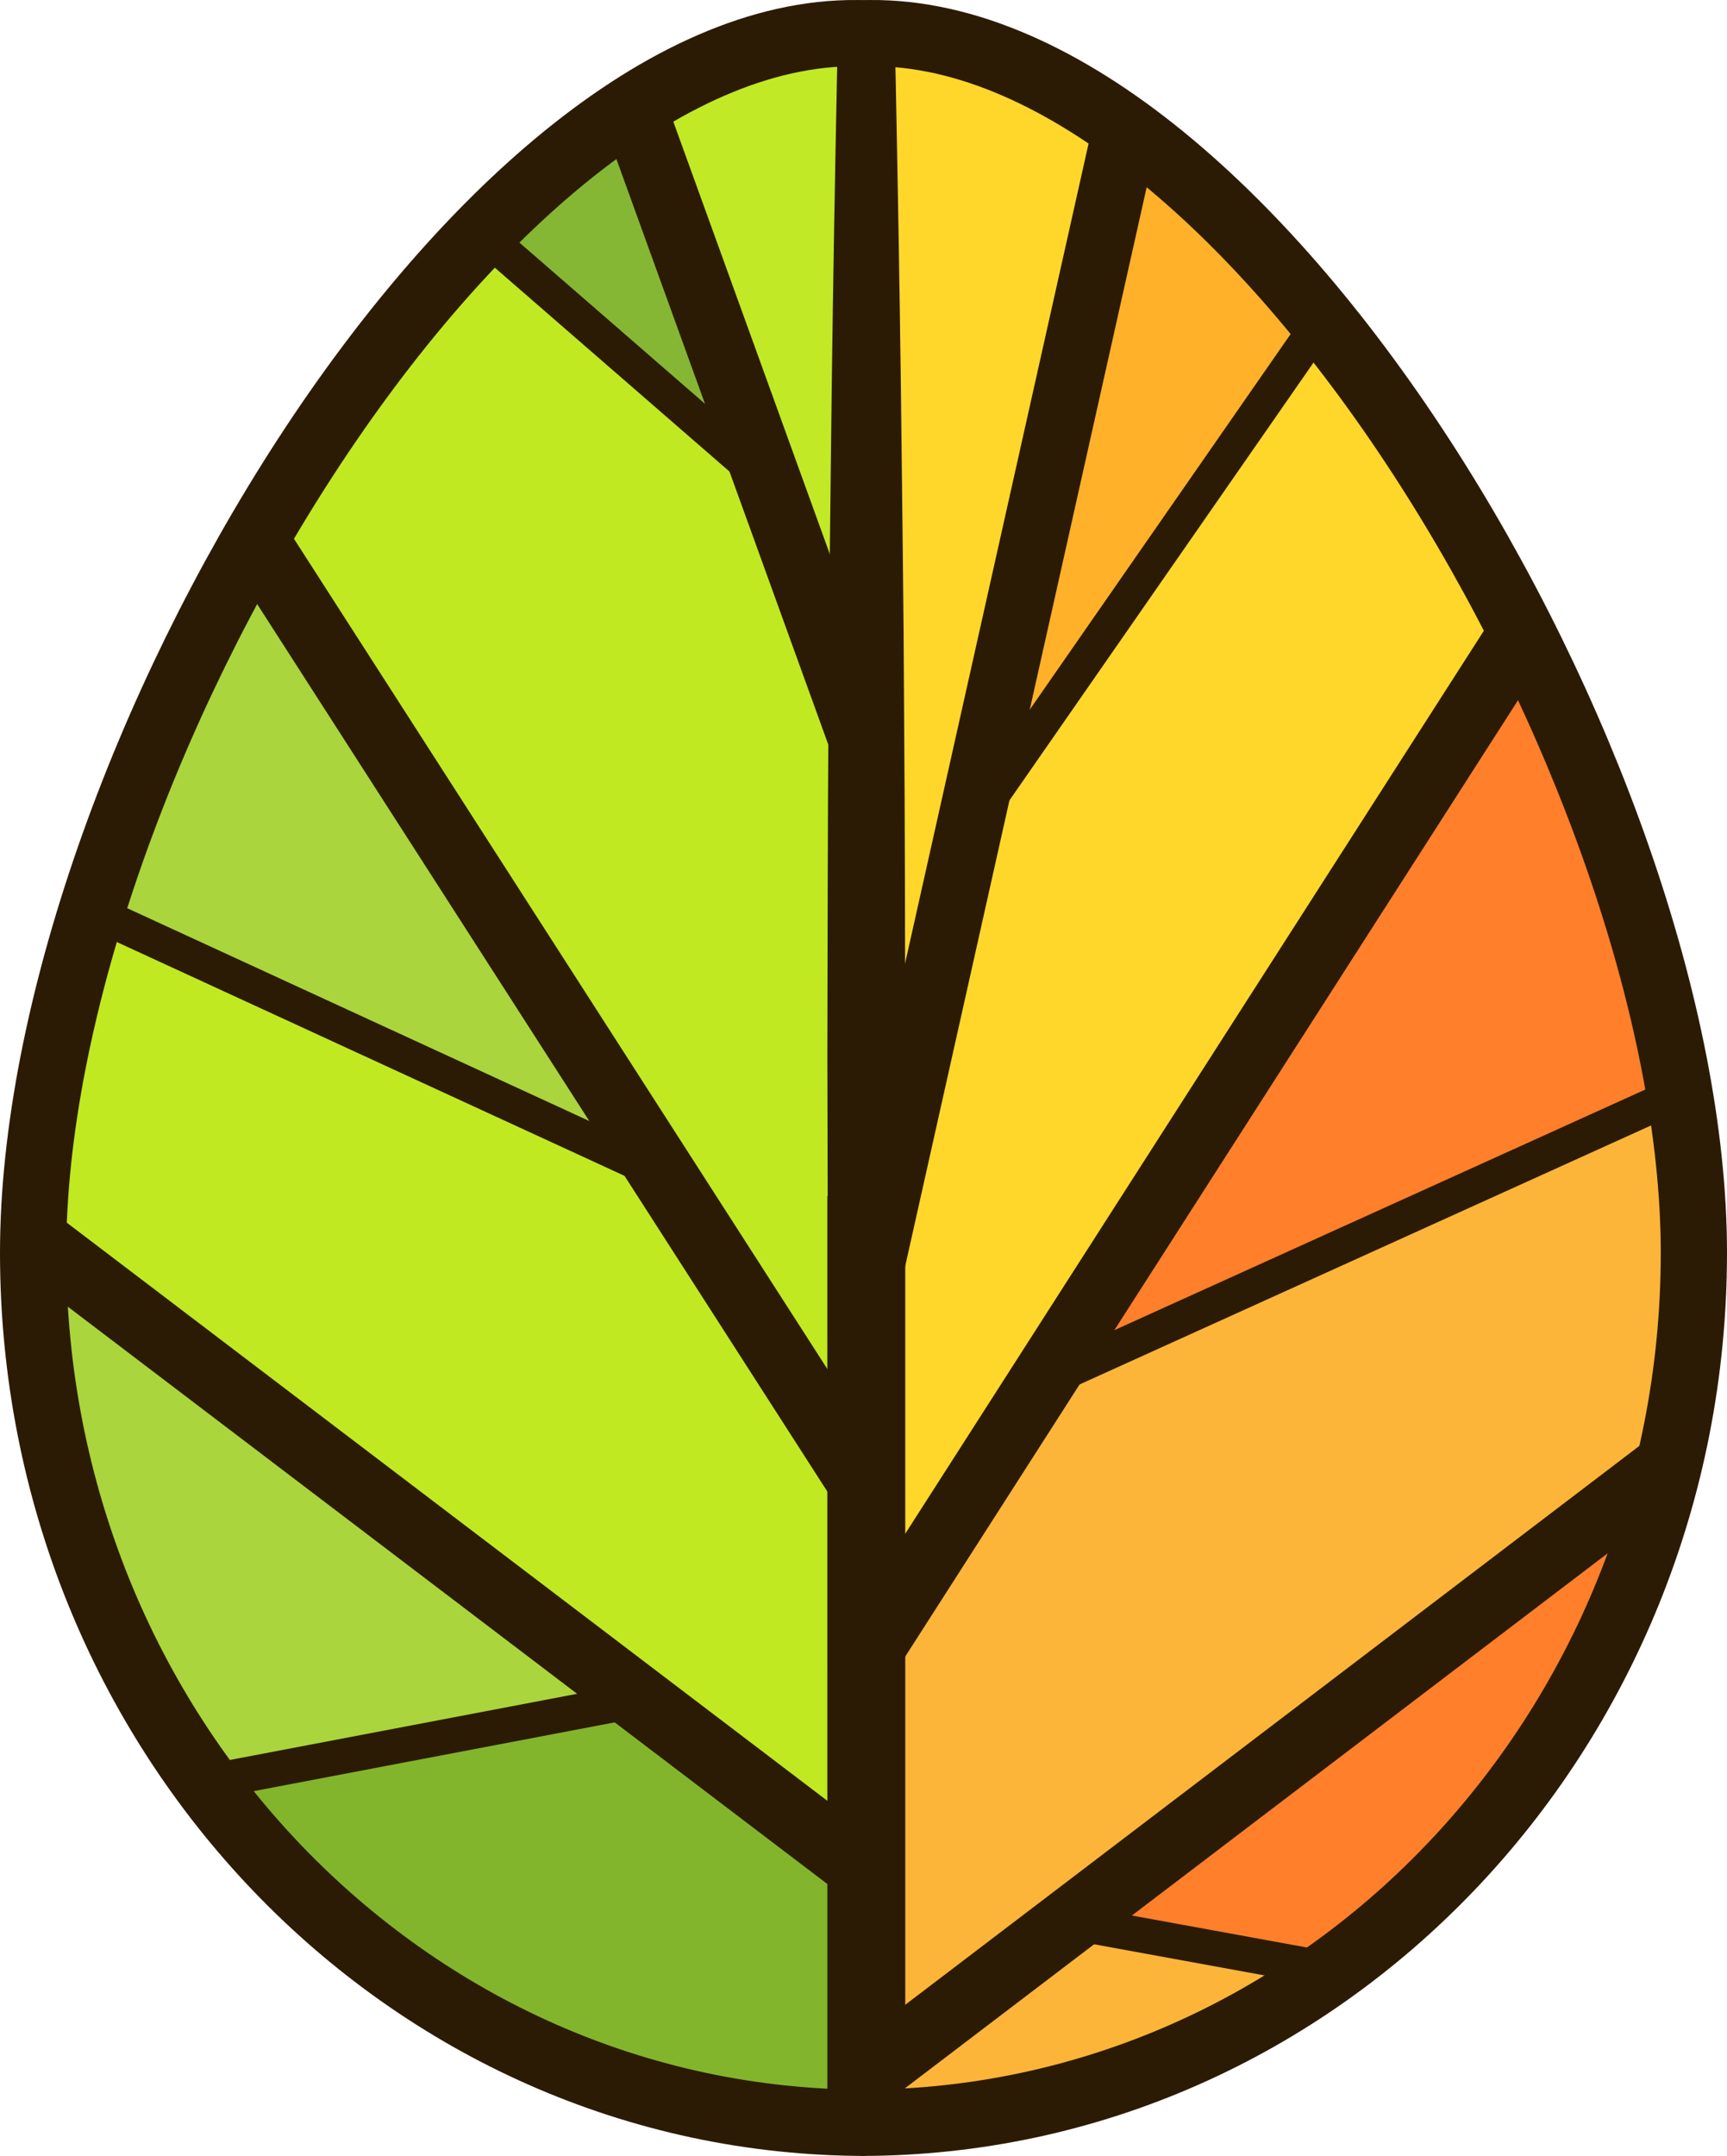 <?xml version="1.0" encoding="UTF-8" standalone="no"?>
<!-- Generator: Adobe Illustrator 16.0.0, SVG Export Plug-In . SVG Version: 6.00 Build 0)  -->

<svg
   xmlns:dc="http://purl.org/dc/elements/1.1/"
   xmlns:cc="http://creativecommons.org/ns#"
   xmlns:rdf="http://www.w3.org/1999/02/22-rdf-syntax-ns#"
   xmlns:svg="http://www.w3.org/2000/svg"
   xmlns="http://www.w3.org/2000/svg"
   xmlns:sodipodi="http://sodipodi.sourceforge.net/DTD/sodipodi-0.dtd"
   xmlns:inkscape="http://www.inkscape.org/namespaces/inkscape"
   version="1.1"
   x="0px"
   y="0px"
   width="443.24"
   height="553.146"
   viewBox="0 0 443.24 553.146"
   enable-background="new 0 0 828 702"
   xml:space="preserve"
   id="svg2"
   inkscape:version="0.91 r13725"
   sodipodi:docname="Arborist - color - noStem.svg"
   inkscape:export-filename="C:\Users\Tom\Documents\Projects\RootCauseTree\Arborist-256.png"
   inkscape:export-xdpi="35.127697"
   inkscape:export-ydpi="35.127697"><defs
     id="defs74" /><sodipodi:namedview
     pagecolor="#ffffff"
     bordercolor="#666666"
     borderopacity="1"
     objecttolerance="10"
     gridtolerance="10"
     guidetolerance="10"
     inkscape:pageopacity="0"
     inkscape:pageshadow="2"
     inkscape:window-width="1600"
     inkscape:window-height="837"
     id="namedview72"
     showgrid="false"
     fit-margin-top="0"
     fit-margin-left="0"
     fit-margin-right="0"
     fit-margin-bottom="0"
     inkscape:zoom="0.70710678"
     inkscape:cx="286.47594"
     inkscape:cy="236.57817"
     inkscape:window-x="-8"
     inkscape:window-y="-8"
     inkscape:window-maximized="1"
     inkscape:current-layer="svg2" /><g
     id="Layer_22_copy"
     transform="translate(-186.14,-20.476)"><polygon
       points="411.333,275.667 408.481,29.04 442.558,35.475 471.568,51.144 472.553,64.826 464.109,102.538 451.209,160.157 437.334,222.13 428.42,261.945 422,275.667 "
       id="polygon5"
       style="fill:#ffd72a" /><path
       d="m 478.002,58.667 25,21.668 c 0,0 17.579,16.397 18.29,17.243 0.711,0.846 1.499,8.71 1.499,8.71 0,0 -8.952,12.885 -8.831,12.71 0.121,-0.175 -25.525,36.737 -25.525,36.737 l -27.438,39.492 -12.994,14.106 29.999,-150.666 z"
       id="path7"
       inkscape:connector-curvature="0"
       style="fill:#ffb129" /><polygon
       points="574.869,179.058 414,431.334 410.668,329.333 440.517,229.667 526.289,103.64 552.672,140.451 "
       id="polygon9"
       style="fill:#ffd72a" /><path
       d="m 466.004,366.666 c 0,0 0.668,-7.333 1.334,-8.333 C 468.004,357.333 576.769,188 576.769,188 l 26.292,57.536 14.364,55.342 -151.421,65.788 z"
       id="path11"
       inkscape:connector-curvature="0"
       style="fill:#ff7f2b" /><path
       d="m 458.044,373.087 c 0.955,-0.434 159.762,-68.389 159.762,-68.389 l 3.074,34.195 -2.068,34.194 -9.936,27.534 L 414,542.666 l 0,-101 44.044,-68.579 z"
       id="path13"
       inkscape:connector-curvature="0"
       style="fill:#fcb539" /><polygon
       points="534.795,524.666 469.006,511.666 605.006,410.666 599.76,438.758 570.162,486.249 "
       id="polygon15"
       style="fill:#ff7f2b" /><path
       d="m 411.741,556.332 c 1.004,-0.667 54.004,-42.582 54.004,-42.582 l 60.525,14.23 -38.191,23.019 -61.334,14.123 -15.004,-8.79 z"
       id="path17"
       inkscape:connector-curvature="0"
       style="fill:#fcb539" /><polygon
       points="284.005,524.666 257.21,499.682 238.829,477.812 349.491,456.738 407.04,499.682 407.04,563.665 336.124,552.017 "
       id="polygon19"
       style="fill:#82b52c" /><polygon
       points="221.671,456.738 237.004,475.299 342.671,455.002 197.005,344.203 199.471,389.309 "
       id="polygon21"
       style="fill:#aad53d" /><polygon
       points="199.643,293.664 206.74,264.021 209.957,253.25 354.462,319.05 404.455,399.669 407.04,494.001 198.672,334.668 "
       id="polygon23"
       style="fill:#c0e921" /><polygon
       points="212.006,253.25 227.484,206.689 251.626,167.612 352.671,316.161 "
       id="polygon25"
       style="fill:#aad53d" /><polygon
       points="278.049,118.21 303.915,86.583 313.007,80.334 378.537,139.992 404.455,209.333 404.455,386 253.674,158.937 "
       id="polygon27"
       style="fill:#c0e921" /><polygon
       points="377.143,126.924 374.007,130.777 315.673,80.334 332.34,65.002 349.944,51.783 "
       id="polygon29"
       style="fill:#85b734" /><polygon
       points="404.455,172.668 400.673,178.002 354.007,48.054 375.007,36.668 404.455,31.335 "
       id="polygon31"
       style="fill:#c1e926" /></g><g
     id="Layer_4"
     transform="translate(-186.14,-20.476)"><path
       style="fill:none;stroke:#2c1b04;stroke-width:17;stroke-miterlimit:10"
       inkscape:connector-curvature="0"
       id="path35"
       d="m 407.04,29.04 c 98.551,-4.08 213.84,189.607 213.84,312.879 0,123.272 -95.739,223.203 -213.84,223.203"
       stroke-miterlimit="10" /><g
       id="Layer_4_copy"><path
         style="fill:none;stroke:#2c1b04;stroke-width:17;stroke-miterlimit:10"
         inkscape:connector-curvature="0"
         id="path38"
         d="M 408.481,29.04 C 309.929,24.96 194.64,218.647 194.64,341.919 c 0,123.272 95.739,223.203 213.841,223.203"
         stroke-miterlimit="10" /></g></g><g
     id="Layer_8_copy_2"
     transform="matrix(1,0,0,0.836,-186.141,-15.779)"><path
       style="fill:#2c1b04"
       inkscape:connector-curvature="0"
       id="path41"
       d="m 399.151,498.016 c 0.165,16.869 0.328,33.534 0.488,49.926 0.355,32.783 0.832,64.474 1.343,94.525 0.102,5.831 0.207,11.574 0.313,17.274 4.781,-0.252 9.581,-0.316 14.38,-0.405 0.104,-5.568 0.206,-11.177 0.306,-16.869 0.511,-30.052 0.987,-61.742 1.343,-94.525 0.16,-16.392 0.323,-33.057 0.488,-49.926 0.152,-16.87 0.289,-33.944 0.355,-51.156 0.224,-34.422 0.255,-69.391 0.311,-104.359 -0.054,-34.969 -0.071,-69.938 -0.296,-104.36 -0.044,-8.605 -0.089,-17.177 -0.133,-25.706 -0.072,-8.529 -0.145,-17.015 -0.216,-25.45 -0.163,-16.87 -0.324,-33.535 -0.483,-49.926 -0.355,-32.783 -0.83,-64.474 -1.339,-94.525 -0.082,-4.668 -0.166,-9.282 -0.25,-13.869 -4.856,0.277 -9.711,0.438 -14.564,0.297 -0.083,4.489 -0.165,9.005 -0.245,13.572 -0.509,30.051 -0.983,61.742 -1.339,94.525 -0.159,16.392 -0.32,33.057 -0.483,49.926 -0.072,8.435 -0.144,16.921 -0.216,25.45 -0.044,8.528 -0.088,17.1 -0.132,25.706 -0.225,34.422 -0.242,69.391 -0.296,104.36 0.057,34.969 0.087,69.938 0.311,104.359 0.064,17.211 0.201,34.286 0.354,51.156 z" /><g
       id="Layer_8_copy_2_1_"><line
         style="fill:none;stroke:#2c1b04;stroke-width:20;stroke-linejoin:round;stroke-miterlimit:10"
         id="line44"
         y2="386"
         x2="408.48"
         y1="676"
         x1="408.481"
         stroke-miterlimit="10" /></g></g><g
     id="Layer_12"
     transform="translate(-186.14,-20.476)"><line
       style="fill:none;stroke:#2c1b04;stroke-width:17;stroke-miterlimit:10"
       id="line47"
       y2="338.313"
       x2="194.675"
       y1="499.682"
       x1="407.04"
       stroke-miterlimit="10" /><line
       style="fill:none;stroke:#2c1b04;stroke-width:17;stroke-miterlimit:10"
       id="line49"
       y2="396.364"
       x2="614.469"
       y1="553.129"
       x1="408.481"
       stroke-miterlimit="10" /><line
       style="fill:none;stroke:#2c1b04;stroke-width:17;stroke-miterlimit:10"
       id="line51"
       y2="182.781"
       x2="576.769"
       y1="445.329"
       x1="408.48"
       stroke-miterlimit="10" /><line
       style="fill:none;stroke:#2c1b04;stroke-width:17;stroke-miterlimit:10"
       id="line53"
       y2="158.937"
       x2="251.626"
       y1="403"
       x1="408.481"
       stroke-miterlimit="10" /><line
       style="fill:none;stroke:#2c1b04;stroke-width:17;stroke-miterlimit:10"
       id="line55"
       y2="53.603"
       x2="475.065"
       y1="351"
       x1="408.481"
       stroke-miterlimit="10" /><line
       style="fill:none;stroke:#2c1b04;stroke-width:17;stroke-miterlimit:10"
       id="line57"
       y2="48.054"
       x2="348.595"
       y1="213.5"
       x1="408.48"
       stroke-miterlimit="10" /></g><g
     id="Layer_13"
     transform="translate(-186.14,-20.476)"><line
       style="fill:none;stroke:#2c1b04;stroke-width:9;stroke-miterlimit:10"
       id="line60"
       y2="526.125"
       x2="529.25"
       y1="513.75"
       x1="461.5"
       stroke-miterlimit="10" /><line
       style="fill:none;stroke:#2c1b04;stroke-width:9;stroke-miterlimit:10"
       id="line62"
       y2="478.065"
       x2="237.5"
       y1="456.738"
       x1="349.491"
       stroke-miterlimit="10" /><line
       style="fill:none;stroke:#2c1b04;stroke-width:9;stroke-miterlimit:10"
       id="line64"
       y2="253.25"
       x2="207.5"
       y1="323"
       x1="359"
       stroke-miterlimit="10" /><line
       style="fill:none;stroke:#2c1b04;stroke-width:9;stroke-miterlimit:10"
       id="line66"
       y2="80.334"
       x2="309.843"
       y1="144.216"
       x1="383.402"
       stroke-miterlimit="10" /><line
       style="fill:none;stroke:#2c1b04;stroke-width:9;stroke-miterlimit:10"
       id="line68"
       y2="102.538"
       x2="525.396"
       y1="232.688"
       x1="434.97"
       stroke-miterlimit="10" /><line
       style="fill:none;stroke:#2c1b04;stroke-width:9;stroke-miterlimit:10"
       id="line70"
       y2="300.877"
       x2="617.425"
       y1="375.75"
       x1="452.165"
       stroke-miterlimit="10" /></g></svg>